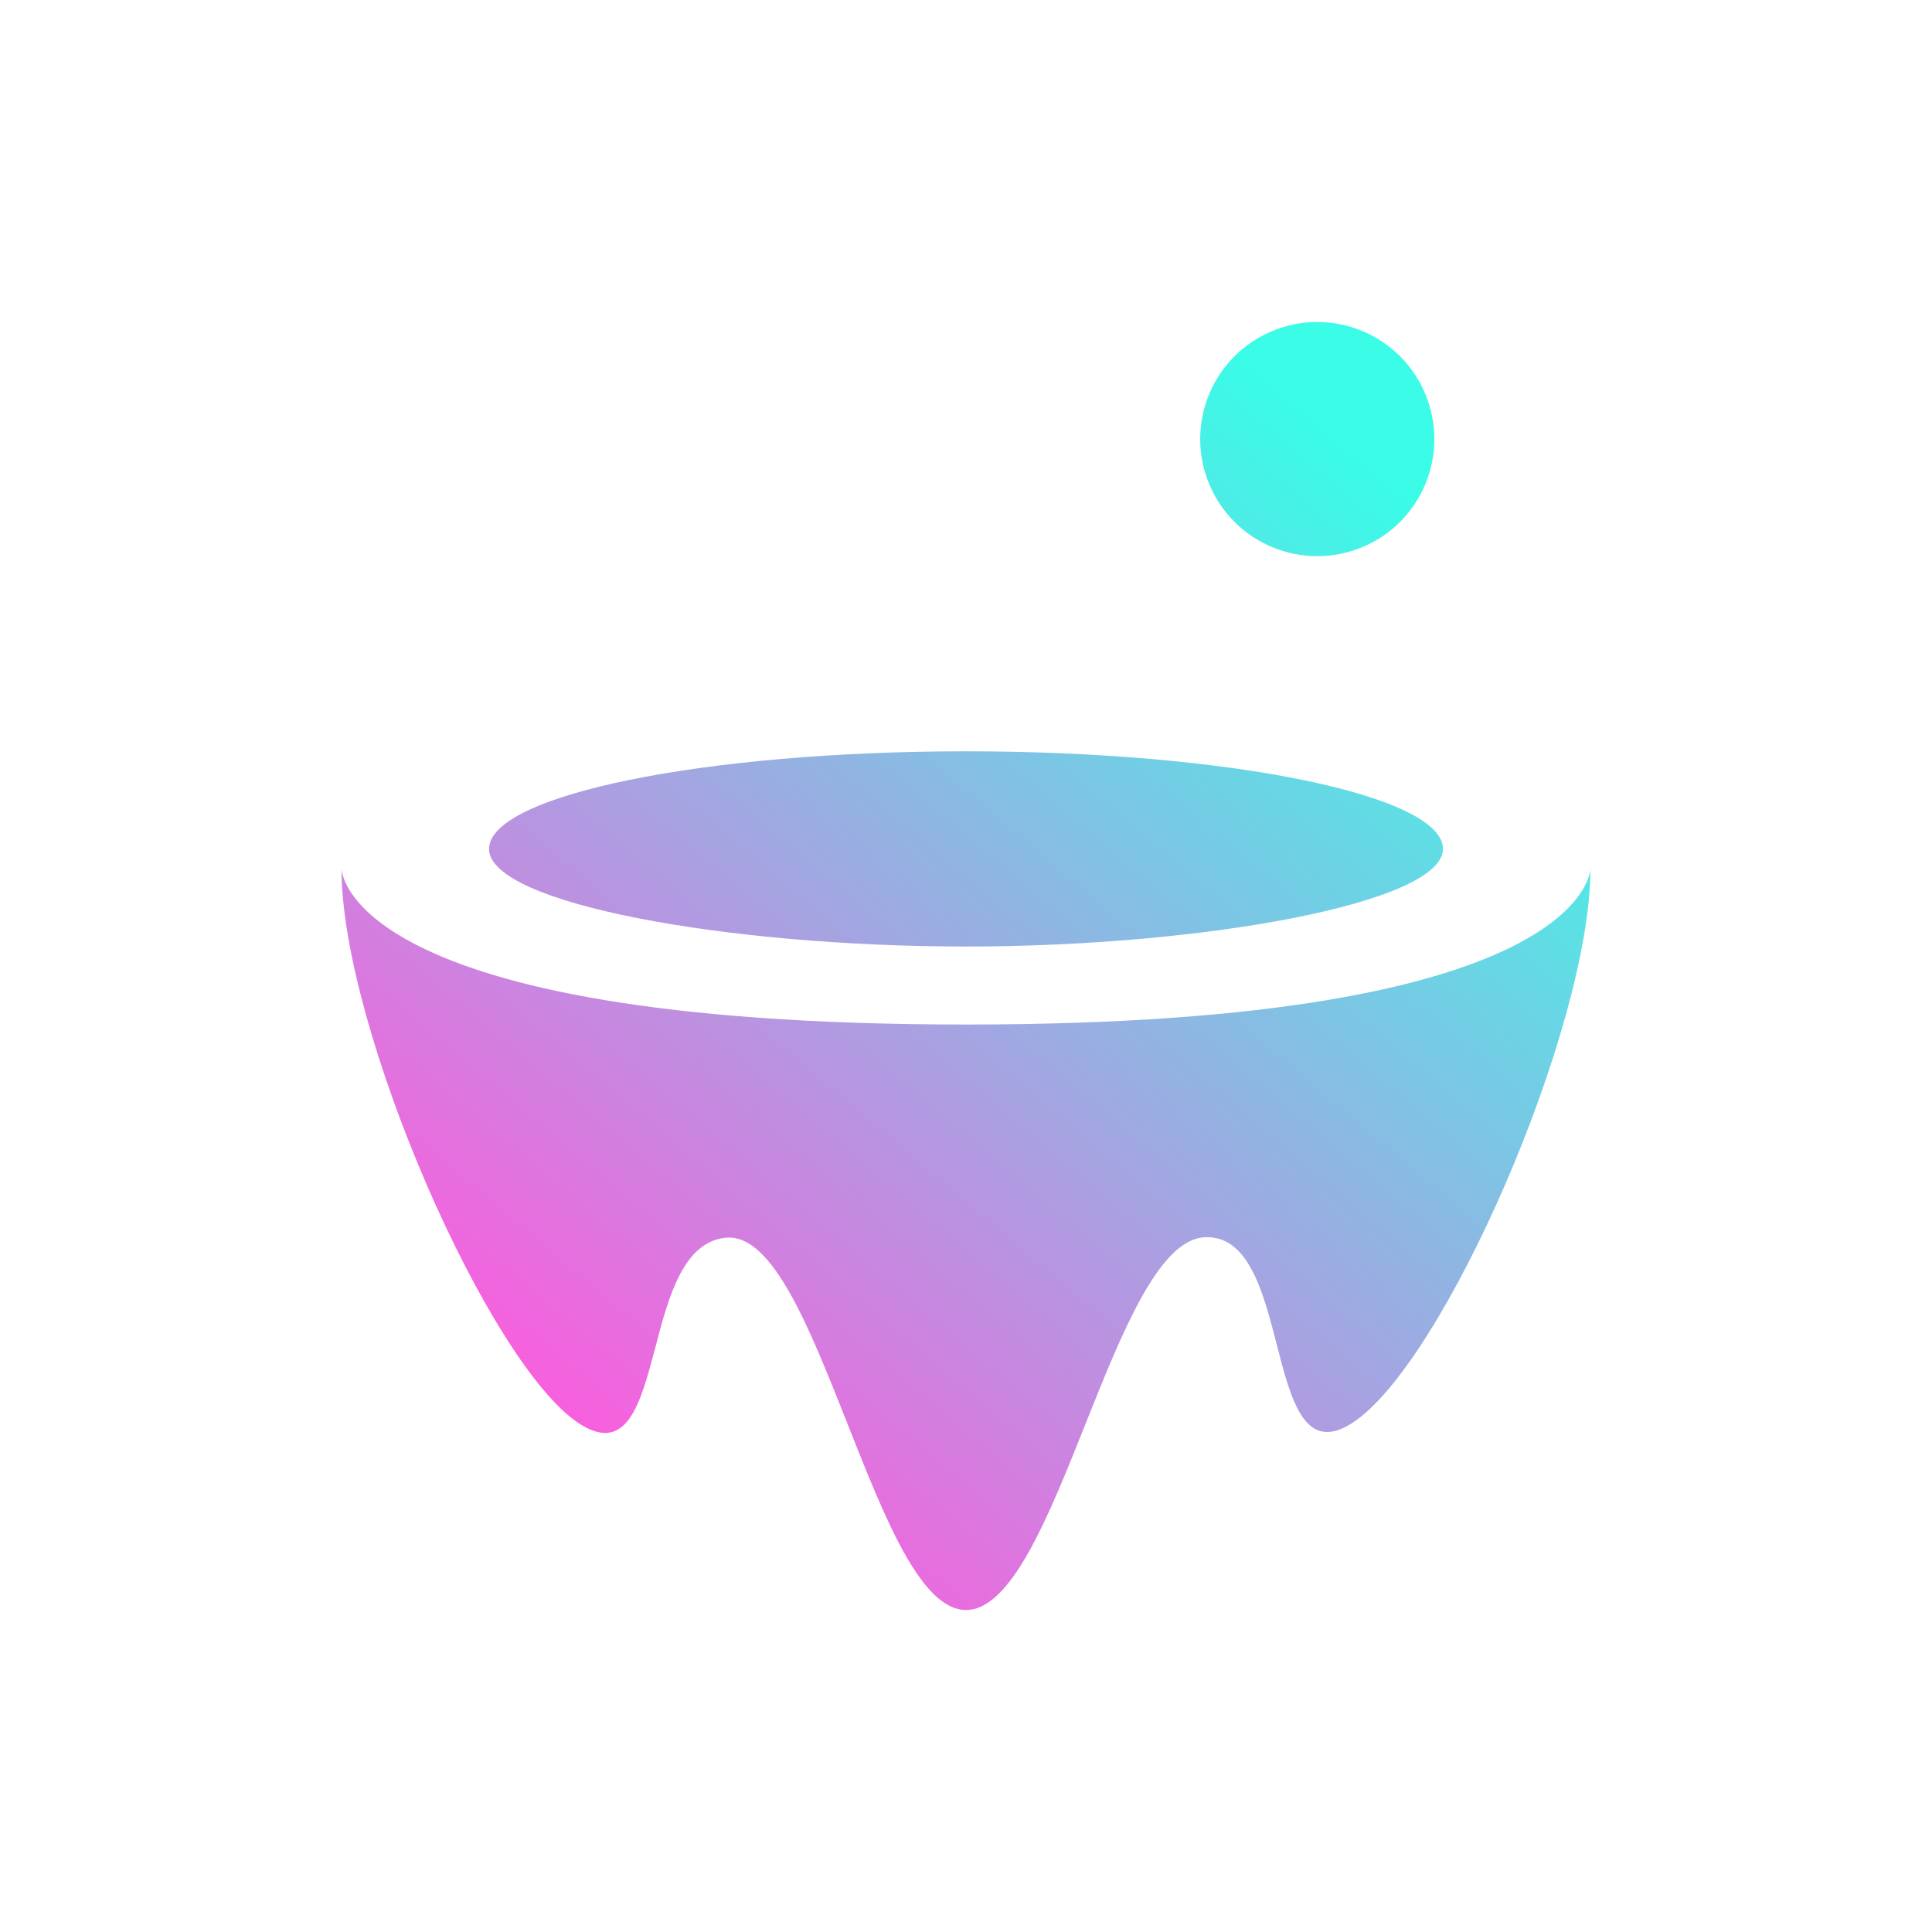 <svg width="24" height="24" viewBox="0 0 24 24" fill="none" xmlns="http://www.w3.org/2000/svg">
<path d="M16.363 4C16.172 4 15.983 4.038 15.807 4.111C15.63 4.184 15.47 4.291 15.335 4.426C15.2 4.561 15.093 4.721 15.02 4.898C14.947 5.074 14.909 5.264 14.909 5.455C14.909 5.646 14.947 5.835 15.02 6.011C15.093 6.188 15.2 6.348 15.335 6.483C15.47 6.618 15.63 6.725 15.807 6.798C15.983 6.871 16.172 6.909 16.363 6.909C16.554 6.909 16.744 6.871 16.92 6.798C17.097 6.725 17.257 6.618 17.392 6.483C17.527 6.348 17.634 6.188 17.707 6.011C17.78 5.835 17.818 5.646 17.818 5.455C17.818 5.264 17.78 5.074 17.707 4.898C17.634 4.721 17.527 4.561 17.392 4.426C17.257 4.291 17.097 4.184 16.92 4.111C16.744 4.038 16.554 4 16.363 4ZM6.075 10.546C6.075 9.881 8.727 9.333 12 9.333C15.273 9.333 17.925 9.881 17.925 10.546C17.925 11.215 14.957 11.758 12 11.758C9.032 11.758 6.075 11.224 6.075 10.546ZM4.242 10.788C4.242 10.788 4.242 12.727 12 12.727C19.757 12.727 19.757 10.788 19.757 10.788C19.757 12.776 17.925 16.965 16.79 17.682C16.208 18.051 16.039 17.401 15.859 16.698C15.69 16.039 15.505 15.336 14.957 15.37C14.395 15.409 13.939 16.548 13.483 17.692C13.023 18.846 12.562 20 12 20C11.437 20 10.982 18.836 10.526 17.682C10.06 16.509 9.605 15.341 9.032 15.374C8.494 15.413 8.305 16.102 8.14 16.742C7.956 17.435 7.791 18.065 7.2 17.687C6.08 16.97 4.242 12.786 4.242 10.788Z" fill="url(#paint0_linear_328_29763)"/>
<defs>
<linearGradient id="paint0_linear_328_29763" x1="17.012" y1="5.791" x2="6.827" y2="17.835" gradientUnits="userSpaceOnUse">
<stop stop-color="#3AFCE7"/>
<stop offset="1" stop-color="#FC5CDD"/>
</linearGradient>
</defs>
</svg>
